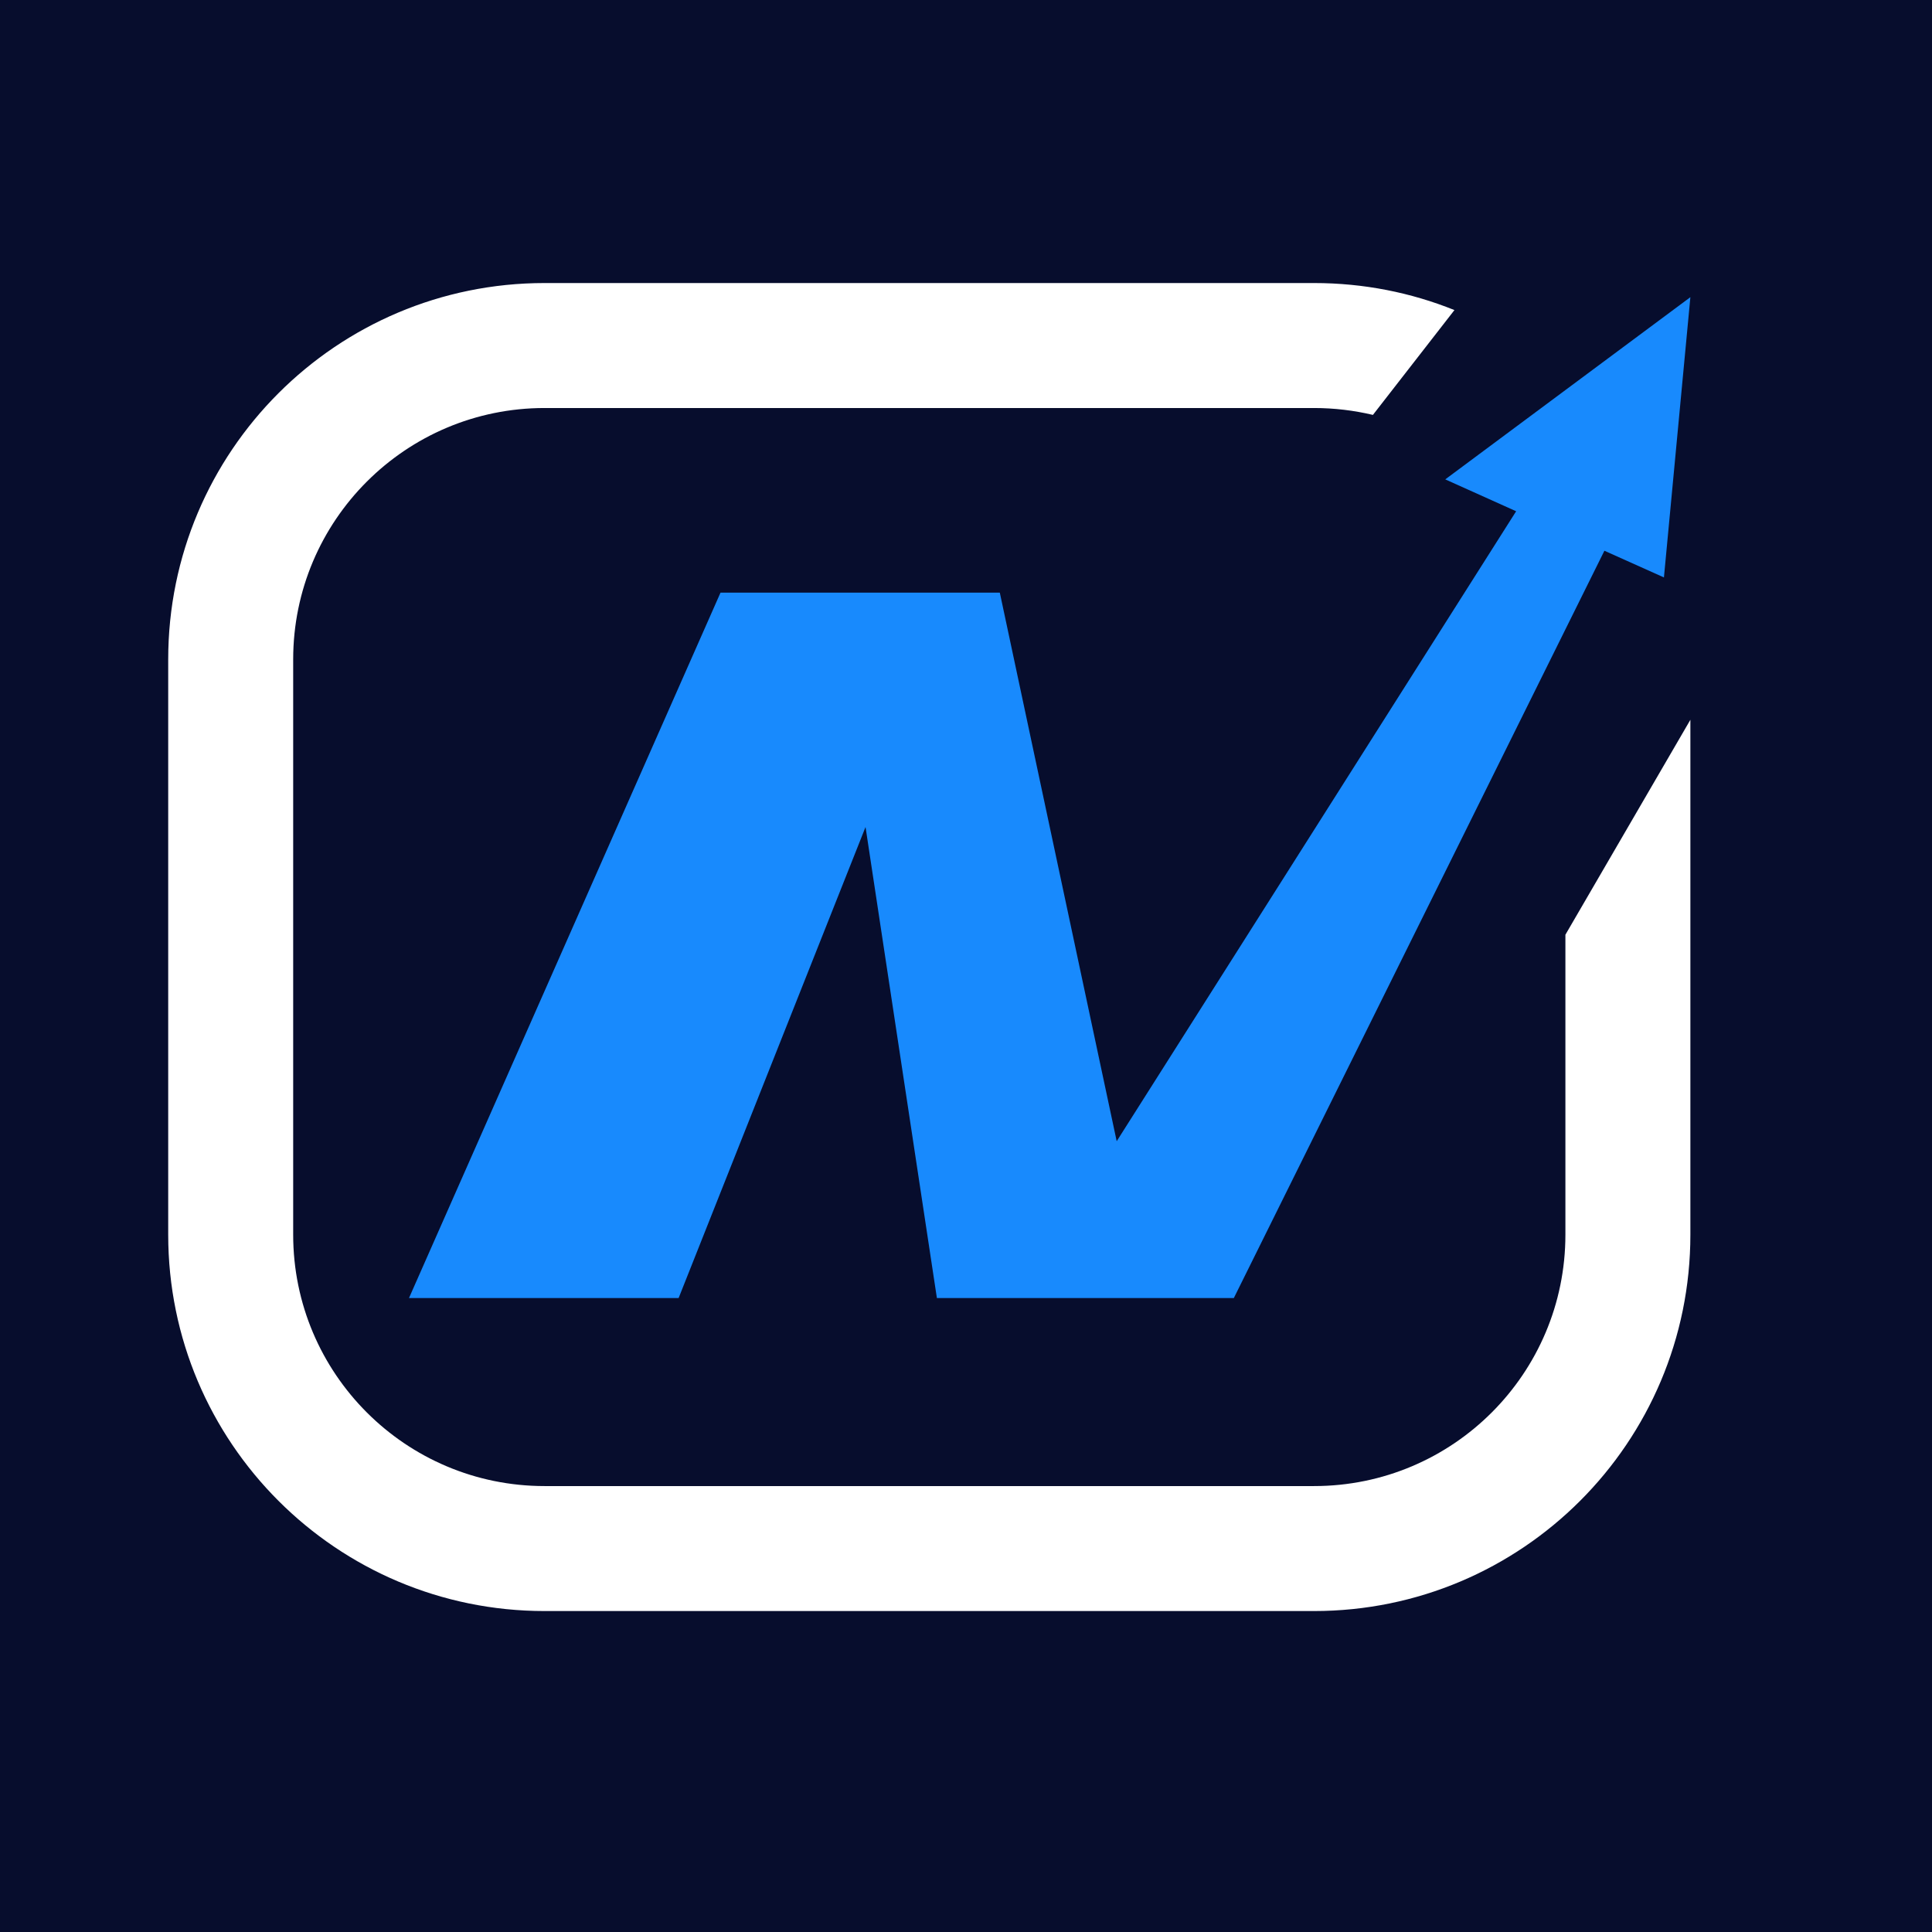 <svg width="16" height="16" viewBox="0 0 16 16" fill="none" xmlns="http://www.w3.org/2000/svg">
<rect width="16" height="16" fill="#070D2D"/>
<path fill-rule="evenodd" clip-rule="evenodd" d="M13.78 4.782L13.999 2.461L11.969 3.97L12.556 4.234L9.248 9.451L8.28 4.908H5.967L3.387 10.75H5.62L7.168 6.849L7.759 10.75H10.218L13.287 4.561L13.78 4.782Z" fill="#188AFD"/>
<path fill-rule="evenodd" clip-rule="evenodd" d="M12.045 2.568C11.686 2.423 11.293 2.344 10.882 2.344H4.51C2.788 2.344 1.393 3.739 1.393 5.461V10.225C1.393 11.946 2.788 13.342 4.51 13.342H10.882C12.604 13.342 13.999 11.946 13.999 10.225V5.961L12.964 7.741V10.225C12.964 11.375 12.032 12.307 10.882 12.307H4.51C3.36 12.307 2.428 11.375 2.428 10.225V5.461C2.428 4.311 3.36 3.379 4.51 3.379H10.882C11.05 3.379 11.213 3.399 11.37 3.436L12.045 2.568Z" fill="white"/>
</svg>
